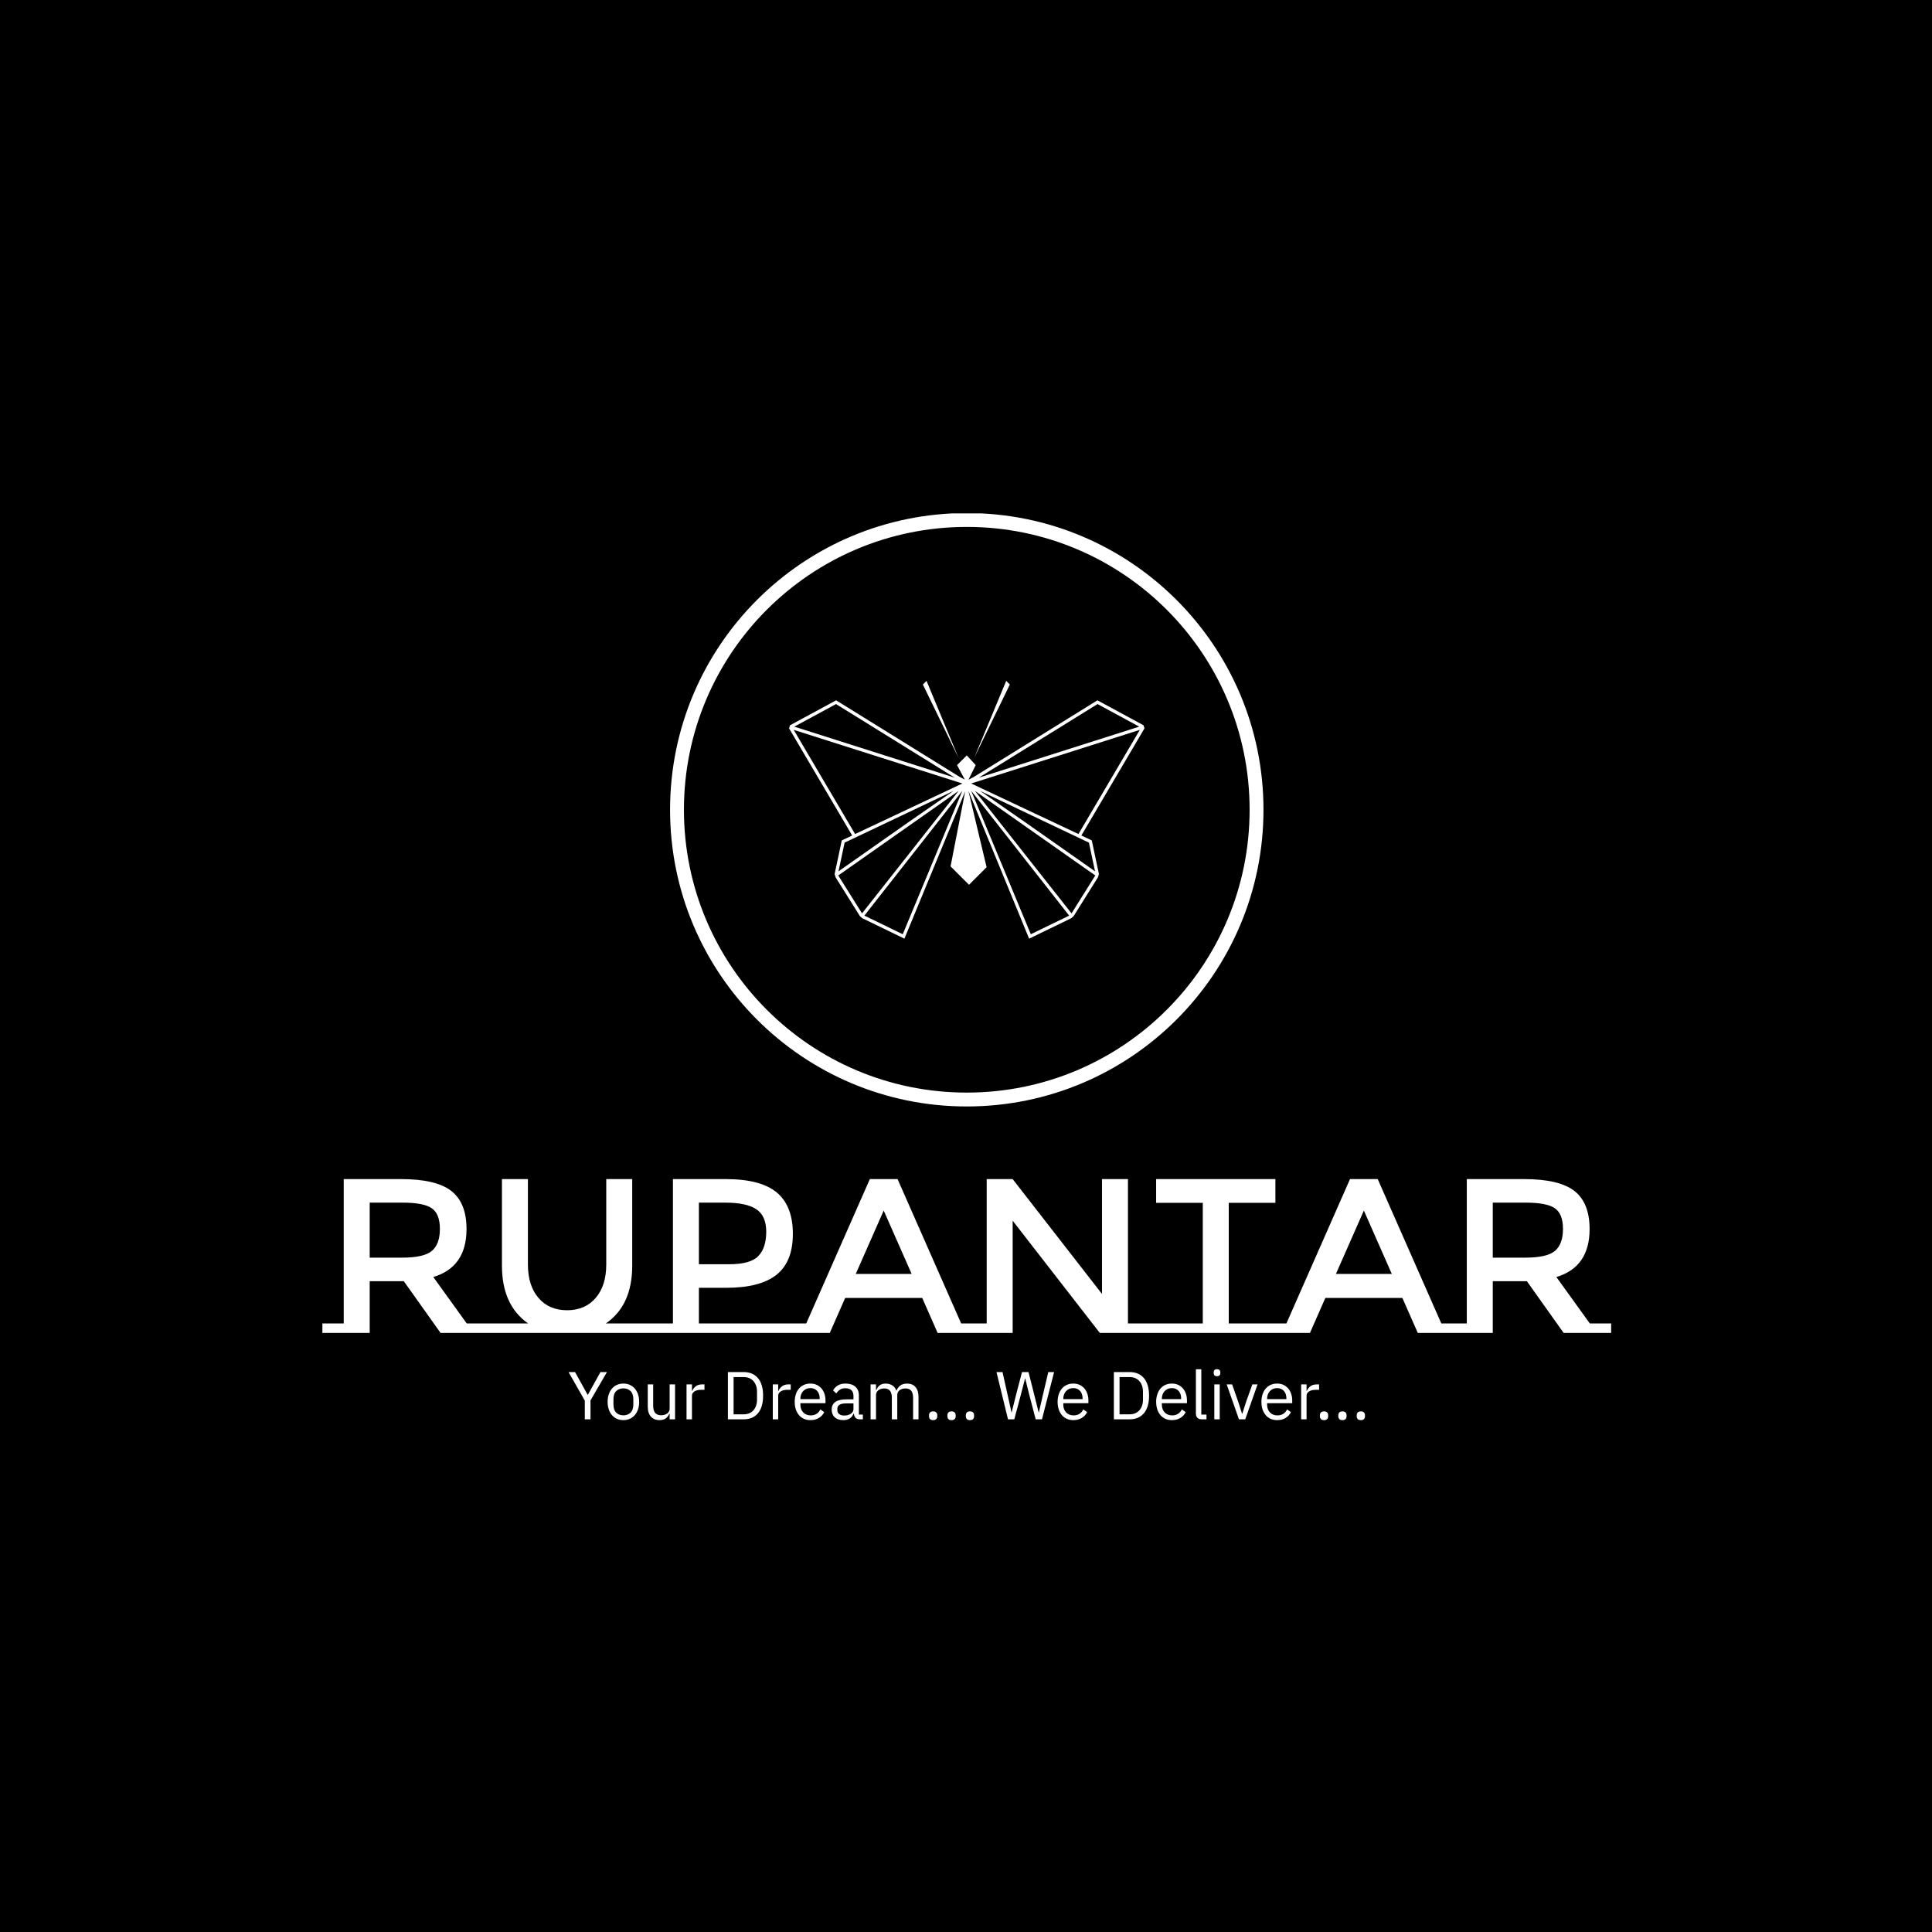 <svg xmlns="http://www.w3.org/2000/svg" version="1.1" xmlns:xlink="http://www.w3.org/1999/xlink" xmlns:svgjs="http://svgjs.dev/svgjs" width="1500" height="1500" viewBox="0 0 1500 1500"><rect width="1500" height="1500" fill="#000000"></rect><g transform="matrix(0.667,0,0,0.667,250.351,398.618)"><svg viewBox="0 0 351 247" data-background-color="#ffffff" preserveAspectRatio="xMidYMid meet" height="1055" width="1500" xmlns="http://www.w3.org/2000/svg" xmlns:xlink="http://www.w3.org/1999/xlink"><g id="tight-bounds" transform="matrix(1,0,0,1,-0.123,-0.1)"><svg viewBox="0 0 351.246 247.2" height="247.2" width="351.246"><g><svg viewBox="0 0 395.52 278.359" height="247.2" width="351.246"><g transform="matrix(1,0,0,1,0,204.39)"><svg viewBox="0 0 395.52 73.969" height="73.969" width="395.52"><g id="textblocktransform"><svg viewBox="0 0 395.52 73.969" height="73.969" width="395.52" id="textblock"><g><svg viewBox="0 0 395.52 47.203" height="47.203" width="395.52"><g transform="matrix(1,0,0,1,0,0)"><svg width="395.52" viewBox="0 -34.95 292.83 34.95" height="47.203" data-palette-color="#42c366"><path d="M32.8-2.15L37.65-2.15 37.65 0 26.85 0 18.5-11.75 10.75-11.75 10.75 0 0 0 0-2.15 4.85-2.15 4.85-34.95 17.85-34.95Q25.85-34.95 29.3-32.25 32.75-29.55 32.75-23.6L32.75-23.6Q32.75-14.95 25.2-12.7L25.2-12.7 32.8-2.15ZM18.1-17.1Q23.1-17.1 24.9-18.65 26.7-20.2 26.7-23.63 26.7-27.05 24.85-28.33 23-29.6 18.25-29.6L18.25-29.6 10.75-29.6 10.75-17.1 18.1-17.1ZM64.4-2.15L74.8-2.15 74.8 0 36.4 0 36.4-2.15 46.75-2.15Q40.8-6.3 40.8-15.3L40.8-15.3 40.8-34.95 46.7-34.95 46.7-15.55Q46.7-10.75 49.1-7.95 51.5-5.15 55.6-5.15 59.7-5.15 62.1-7.95 64.5-10.75 64.5-15.55L64.5-15.55 64.5-34.95 70.4-34.95 70.4-15.3Q70.4-6.25 64.4-2.15L64.4-2.15ZM85.55-2.15L109-2.15 109 0 74.8 0 74.8-2.15 79.65-2.15 79.65-34.95 91.65-34.95Q99.6-34.95 103.25-31.9 106.9-28.85 106.9-22.5 106.9-16.15 103.17-13.2 99.45-10.25 91.75-10.25L91.75-10.25 85.55-10.25 85.55-2.15ZM92.4-15.6Q97.3-15.6 99.07-17.48 100.85-19.35 100.85-22.98 100.85-26.6 98.6-28.1 96.35-29.6 91.55-29.6L91.55-29.6 85.55-29.6 85.55-15.6 92.4-15.6ZM145.14-2.15L150.94-2.15 150.94 0 139.79 0 136.29-7.95 118.79-7.95 115.29 0 104.14 0 104.14-2.15 109.94-2.15 124.39-34.95 130.69-34.95 145.14-2.15ZM121.19-13.4L133.89-13.4 127.54-27.8 121.19-13.4ZM146.09-2.15L150.94-2.15 150.94-34.95 156.84-34.95 177.14-8.85 177.14-34.95 183.04-34.95 183.04-2.15 187.89-2.15 187.89 0 176.64 0 156.84-25.5 156.84 0 146.09 0 146.09-2.15ZM205.94-2.15L218.09-2.15 218.09 0 187.89 0 187.89-2.15 200.04-2.15 200.04-29.55 189.44-29.55 189.44-34.95 216.54-34.95 216.54-29.55 205.94-29.55 205.94-2.15ZM254.24-2.15L260.04-2.15 260.04 0 248.89 0 245.39-7.95 227.89-7.95 224.39 0 213.24 0 213.24-2.15 219.04-2.15 233.49-34.95 239.79-34.95 254.24-2.15ZM230.29-13.4L242.99-13.4 236.64-27.8 230.29-13.4ZM287.98-2.15L292.83-2.15 292.83 0 282.03 0 273.68-11.75 265.93-11.75 265.93 0 255.18 0 255.18-2.15 260.03-2.15 260.03-34.95 273.03-34.95Q281.03-34.95 284.48-32.25 287.93-29.55 287.93-23.6L287.93-23.6Q287.93-14.95 280.38-12.7L280.38-12.7 287.98-2.15ZM273.28-17.1Q278.28-17.1 280.08-18.65 281.88-20.2 281.88-23.63 281.88-27.05 280.03-28.33 278.18-29.6 273.43-29.6L273.43-29.6 265.93-29.6 265.93-17.1 273.28-17.1Z" opacity="1" transform="matrix(1,0,0,1,0,0)" fill="#ffffff" class="wordmark-text-0" data-fill-palette-color="primary" id="text-0"></path></svg></g></svg></g><g transform="matrix(1,0,0,1,75.544,58.347)"><svg viewBox="0 0 244.431 15.622" height="15.622" width="244.431"><g transform="matrix(1,0,0,1,0,0)"><svg width="244.431" viewBox="0.65 -37 588.24 37.6" height="15.622" data-palette-color="#42c366"><path d="M16.85 0L12.65 0 12.65-13.8 0.65-34.9 5.45-34.9 14.75-18.1 14.9-18.1 24.2-34.9 29-34.9 16.85-13.95 16.85 0ZM41.15 0.6L41.15 0.6Q38.55 0.6 36.4-0.35 34.25-1.3 32.72-3.08 31.2-4.85 30.35-7.33 29.5-9.8 29.5-12.9L29.5-12.9Q29.5-15.95 30.35-18.45 31.2-20.95 32.72-22.73 34.25-24.5 36.4-25.45 38.55-26.4 41.15-26.4L41.15-26.4Q43.75-26.4 45.87-25.45 48-24.5 49.55-22.73 51.1-20.95 51.95-18.45 52.8-15.95 52.8-12.9L52.8-12.9Q52.8-9.8 51.95-7.33 51.1-4.85 49.55-3.08 48-1.3 45.87-0.35 43.75 0.6 41.15 0.6ZM41.15-2.95L41.15-2.95Q44.4-2.95 46.45-4.95 48.5-6.95 48.5-11.05L48.5-11.05 48.5-14.75Q48.5-18.85 46.45-20.85 44.4-22.85 41.15-22.85L41.15-22.85Q37.9-22.85 35.85-20.85 33.8-18.85 33.8-14.75L33.8-14.75 33.8-11.05Q33.8-6.95 35.85-4.95 37.9-2.95 41.15-2.95ZM75.3 0L75.3-4.2 75.09-4.2Q74.7-3.3 74.12-2.43 73.55-1.55 72.7-0.88 71.84-0.2 70.65 0.2 69.45 0.6 67.84 0.6L67.84 0.6Q63.85 0.6 61.5-1.98 59.15-4.55 59.15-9.25L59.15-9.25 59.15-25.8 63.15-25.8 63.15-9.95Q63.15-3 69.05-3L69.05-3Q70.25-3 71.37-3.3 72.5-3.6 73.37-4.2 74.25-4.8 74.77-5.73 75.3-6.65 75.3-7.95L75.3-7.95 75.3-25.8 79.3-25.8 79.3 0 75.3 0ZM91.79 0L87.79 0 87.79-25.8 91.79-25.8 91.79-21.05 92.04-21.05Q92.74-22.9 94.54-24.35 96.34-25.8 99.49-25.8L99.49-25.8 101.04-25.8 101.04-21.8 98.69-21.8Q95.44-21.8 93.62-20.58 91.79-19.35 91.79-17.5L91.79-17.5 91.79 0ZM118.34 0L118.34-34.9 130.04-34.9Q133.29-34.9 135.94-33.8 138.59-32.7 140.46-30.53 142.34-28.35 143.34-25.08 144.34-21.8 144.34-17.45L144.34-17.45Q144.34-13.1 143.34-9.83 142.34-6.55 140.46-4.38 138.59-2.2 135.94-1.1 133.29 0 130.04 0L130.04 0 118.34 0ZM122.54-3.7L130.04-3.7Q132.19-3.7 133.99-4.42 135.79-5.15 137.09-6.55 138.39-7.95 139.11-9.98 139.84-12 139.84-14.6L139.84-14.6 139.84-20.3Q139.84-22.9 139.11-24.93 138.39-26.95 137.09-28.35 135.79-29.75 133.99-30.48 132.19-31.2 130.04-31.2L130.04-31.2 122.54-31.2 122.54-3.7ZM155.49 0L151.49 0 151.49-25.8 155.49-25.8 155.49-21.05 155.74-21.05Q156.44-22.9 158.24-24.35 160.04-25.8 163.19-25.8L163.19-25.8 164.74-25.8 164.74-21.8 162.39-21.8Q159.14-21.8 157.31-20.58 155.49-19.35 155.49-17.5L155.49-17.5 155.49 0ZM179.28 0.6L179.28 0.6Q176.63 0.6 174.51-0.35 172.38-1.3 170.86-3.08 169.33-4.85 168.51-7.33 167.68-9.8 167.68-12.9L167.68-12.9Q167.68-15.95 168.51-18.45 169.33-20.95 170.86-22.73 172.38-24.5 174.51-25.45 176.63-26.4 179.28-26.4L179.28-26.4Q181.88-26.4 183.93-25.45 185.98-24.5 187.43-22.83 188.88-21.15 189.66-18.85 190.43-16.55 190.43-13.8L190.43-13.8 190.43-11.9 171.88-11.9 171.88-10.7Q171.88-9.05 172.41-7.63 172.93-6.2 173.91-5.15 174.88-4.1 176.31-3.5 177.73-2.9 179.53-2.9L179.53-2.9Q181.98-2.9 183.81-4.05 185.63-5.2 186.63-7.35L186.63-7.35 189.48-5.3Q188.23-2.65 185.58-1.03 182.93 0.6 179.28 0.6ZM179.28-23.05L179.28-23.05Q177.63-23.05 176.28-22.48 174.93-21.9 173.96-20.85 172.98-19.8 172.43-18.38 171.88-16.95 171.88-15.25L171.88-15.25 171.88-14.9 186.13-14.9 186.13-15.45Q186.13-18.9 184.26-20.98 182.38-23.05 179.28-23.05ZM218.03 0L215.78 0Q213.53 0 212.56-1.2 211.58-2.4 211.33-4.2L211.33-4.2 211.08-4.2Q210.23-1.8 208.28-0.6 206.33 0.6 203.63 0.6L203.63 0.6Q199.53 0.6 197.26-1.5 194.98-3.6 194.98-7.2L194.98-7.2Q194.98-10.85 197.66-12.8 200.33-14.75 205.98-14.75L205.98-14.75 211.08-14.75 211.08-17.3Q211.08-20.05 209.58-21.5 208.08-22.95 204.98-22.95L204.98-22.95Q202.63-22.95 201.06-21.9 199.48-20.85 198.43-19.1L198.43-19.1 196.03-21.35Q197.08-23.45 199.38-24.93 201.68-26.4 205.18-26.4L205.18-26.4Q209.88-26.4 212.48-24.1 215.08-21.8 215.08-17.7L215.08-17.7 215.08-3.5 218.03-3.5 218.03 0ZM204.28-2.8L204.28-2.8Q205.78-2.8 207.03-3.15 208.28-3.5 209.18-4.15 210.08-4.8 210.58-5.65 211.08-6.5 211.08-7.5L211.08-7.5 211.08-11.75 205.78-11.75Q202.33-11.75 200.76-10.75 199.18-9.75 199.18-7.85L199.18-7.85 199.18-6.8Q199.18-4.9 200.56-3.85 201.93-2.8 204.28-2.8ZM227.73 0L223.73 0 223.73-25.8 227.73-25.8 227.73-21.6 227.93-21.6Q228.38-22.6 228.95-23.48 229.53-24.35 230.35-25 231.18-25.65 232.28-26.03 233.38-26.4 234.88-26.4L234.88-26.4Q237.43-26.4 239.58-25.18 241.73-23.95 242.78-21.15L242.78-21.15 242.88-21.15Q243.58-23.25 245.5-24.83 247.43-26.4 250.73-26.4L250.73-26.4Q254.68-26.4 256.9-23.83 259.13-21.25 259.13-16.55L259.13-16.55 259.13 0 255.13 0 255.13-15.85Q255.13-19.3 253.78-21.05 252.43-22.8 249.48-22.8L249.48-22.8Q248.28-22.8 247.2-22.5 246.13-22.2 245.28-21.6 244.43-21 243.93-20.08 243.43-19.15 243.43-17.9L243.43-17.9 243.43 0 239.43 0 239.43-15.85Q239.43-19.3 238.08-21.05 236.73-22.8 233.88-22.8L233.88-22.8Q232.68-22.8 231.58-22.5 230.48-22.2 229.63-21.6 228.78-21 228.25-20.08 227.73-19.15 227.73-17.9L227.73-17.9 227.73 0ZM269.93 0.6L269.93 0.6Q268.33 0.6 267.6-0.2 266.88-1 266.88-2.3L266.88-2.3 266.88-2.95Q266.88-4.25 267.6-5.05 268.33-5.85 269.93-5.85L269.93-5.85Q271.53-5.85 272.25-5.05 272.98-4.25 272.98-2.95L272.98-2.95 272.98-2.3Q272.98-1 272.25-0.2 271.53 0.6 269.93 0.6ZM283.52 0.6L283.52 0.6Q281.92 0.6 281.2-0.2 280.47-1 280.47-2.3L280.47-2.3 280.47-2.95Q280.47-4.25 281.2-5.05 281.92-5.85 283.52-5.85L283.52-5.85Q285.12-5.85 285.85-5.05 286.57-4.25 286.57-2.95L286.57-2.95 286.57-2.3Q286.57-1 285.85-0.2 285.12 0.6 283.52 0.6ZM297.12 0.6L297.12 0.6Q295.52 0.6 294.8-0.2 294.07-1 294.07-2.3L294.07-2.3 294.07-2.95Q294.07-4.25 294.8-5.05 295.52-5.85 297.12-5.85L297.12-5.85Q298.72-5.85 299.45-5.05 300.17-4.25 300.17-2.95L300.17-2.95 300.17-2.3Q300.17-1 299.45-0.2 298.72 0.6 297.12 0.6ZM329.87 0L325.22 0 316.72-34.9 321.17-34.9 324.92-18.1 327.82-5.05 327.92-5.05 331.17-18.1 335.57-34.9 340.37-34.9 344.62-18.1 347.87-5.1 348.02-5.1 351.02-18.1 354.97-34.9 359.27-34.9 350.32 0 345.67 0 341.12-17.4 337.92-30.2 337.82-30.2 334.52-17.4 329.87 0ZM373.46 0.6L373.46 0.6Q370.81 0.6 368.69-0.35 366.56-1.3 365.04-3.08 363.51-4.85 362.69-7.33 361.86-9.8 361.86-12.9L361.86-12.9Q361.86-15.95 362.69-18.45 363.51-20.95 365.04-22.73 366.56-24.5 368.69-25.45 370.81-26.4 373.46-26.4L373.46-26.4Q376.06-26.4 378.11-25.45 380.16-24.5 381.61-22.83 383.06-21.15 383.84-18.85 384.61-16.55 384.61-13.8L384.61-13.8 384.61-11.9 366.06-11.9 366.06-10.7Q366.06-9.05 366.59-7.63 367.11-6.2 368.09-5.15 369.06-4.1 370.49-3.5 371.91-2.9 373.71-2.9L373.71-2.9Q376.16-2.9 377.99-4.05 379.81-5.2 380.81-7.35L380.81-7.35 383.66-5.3Q382.41-2.65 379.76-1.03 377.11 0.6 373.46 0.6ZM373.46-23.05L373.46-23.05Q371.81-23.05 370.46-22.48 369.11-21.9 368.14-20.85 367.16-19.8 366.61-18.38 366.06-16.95 366.06-15.25L366.06-15.25 366.06-14.9 380.31-14.9 380.31-15.45Q380.31-18.9 378.44-20.98 376.56-23.05 373.46-23.05ZM403.41 0L403.41-34.9 415.11-34.9Q418.36-34.9 421.01-33.8 423.66-32.7 425.53-30.53 427.41-28.35 428.41-25.08 429.41-21.8 429.41-17.45L429.41-17.45Q429.41-13.1 428.41-9.83 427.41-6.55 425.53-4.38 423.66-2.2 421.01-1.1 418.36 0 415.11 0L415.11 0 403.41 0ZM407.61-3.7L415.11-3.7Q417.26-3.7 419.06-4.42 420.86-5.15 422.16-6.55 423.46-7.95 424.18-9.98 424.91-12 424.91-14.6L424.91-14.6 424.91-20.3Q424.91-22.9 424.18-24.93 423.46-26.95 422.16-28.35 420.86-29.75 419.06-30.48 417.26-31.2 415.11-31.2L415.11-31.2 407.61-31.2 407.61-3.7ZM446.26 0.6L446.26 0.6Q443.61 0.6 441.48-0.35 439.36-1.3 437.83-3.08 436.31-4.85 435.48-7.33 434.66-9.8 434.66-12.9L434.66-12.9Q434.66-15.95 435.48-18.45 436.31-20.95 437.83-22.73 439.36-24.5 441.48-25.45 443.61-26.4 446.26-26.4L446.26-26.4Q448.86-26.4 450.91-25.45 452.96-24.5 454.41-22.83 455.86-21.15 456.63-18.85 457.41-16.55 457.41-13.8L457.41-13.8 457.41-11.9 438.86-11.9 438.86-10.7Q438.86-9.05 439.38-7.63 439.91-6.2 440.88-5.15 441.86-4.1 443.28-3.5 444.71-2.9 446.51-2.9L446.51-2.9Q448.96-2.9 450.78-4.05 452.61-5.2 453.61-7.35L453.61-7.35 456.46-5.3Q455.21-2.65 452.56-1.03 449.91 0.6 446.26 0.6ZM446.26-23.05L446.26-23.05Q444.61-23.05 443.26-22.48 441.91-21.9 440.93-20.85 439.96-19.8 439.41-18.38 438.86-16.95 438.86-15.25L438.86-15.25 438.86-14.9 453.11-14.9 453.11-15.45Q453.11-18.9 451.23-20.98 449.36-23.05 446.26-23.05ZM471.8 0L468.25 0Q466.15 0 465.08-1.18 464-2.35 464-4.15L464-4.15 464-37 468-37 468-3.5 471.8-3.5 471.8 0ZM479.6-31.85L479.6-31.85Q478.3-31.85 477.73-32.48 477.15-33.1 477.15-34.1L477.15-34.1 477.15-34.75Q477.15-35.75 477.73-36.38 478.3-37 479.6-37L479.6-37Q480.9-37 481.48-36.38 482.05-35.75 482.05-34.75L482.05-34.75 482.05-34.1Q482.05-33.1 481.48-32.48 480.9-31.85 479.6-31.85ZM477.6 0L477.6-25.8 481.6-25.8 481.6 0 477.6 0ZM500.45 0L495.8 0 486.75-25.8 490.75-25.8 495.25-13 498.05-4.2 498.3-4.2 501.1-13 505.7-25.8 509.55-25.8 500.45 0ZM524 0.6L524 0.6Q521.35 0.6 519.22-0.35 517.1-1.3 515.57-3.08 514.05-4.85 513.22-7.33 512.4-9.8 512.4-12.9L512.4-12.9Q512.4-15.95 513.22-18.45 514.05-20.95 515.57-22.73 517.1-24.5 519.22-25.45 521.35-26.4 524-26.4L524-26.4Q526.6-26.4 528.65-25.45 530.7-24.5 532.15-22.83 533.6-21.15 534.37-18.85 535.15-16.55 535.15-13.8L535.15-13.8 535.15-11.9 516.6-11.9 516.6-10.7Q516.6-9.05 517.12-7.63 517.65-6.2 518.62-5.15 519.6-4.1 521.02-3.5 522.45-2.9 524.25-2.9L524.25-2.9Q526.7-2.9 528.52-4.05 530.35-5.2 531.35-7.35L531.35-7.35 534.2-5.3Q532.95-2.65 530.3-1.03 527.65 0.6 524 0.6ZM524-23.05L524-23.05Q522.35-23.05 521-22.48 519.65-21.9 518.67-20.85 517.7-19.8 517.15-18.38 516.6-16.95 516.6-15.25L516.6-15.25 516.6-14.9 530.85-14.9 530.85-15.45Q530.85-18.9 528.97-20.98 527.1-23.05 524-23.05ZM545.74 0L541.74 0 541.74-25.8 545.74-25.8 545.74-21.05 545.99-21.05Q546.69-22.9 548.49-24.35 550.29-25.8 553.44-25.8L553.44-25.8 554.99-25.8 554.99-21.8 552.64-21.8Q549.39-21.8 547.57-20.58 545.74-19.35 545.74-17.5L545.74-17.5 545.74 0ZM558.64 0.6L558.64 0.6Q557.04 0.6 556.32-0.2 555.59-1 555.59-2.3L555.59-2.3 555.59-2.95Q555.59-4.25 556.32-5.05 557.04-5.85 558.64-5.85L558.64-5.85Q560.24-5.85 560.97-5.05 561.69-4.25 561.69-2.95L561.69-2.95 561.69-2.3Q561.69-1 560.97-0.2 560.24 0.6 558.64 0.6ZM572.24 0.6L572.24 0.6Q570.64 0.6 569.91-0.2 569.19-1 569.19-2.3L569.19-2.3 569.19-2.95Q569.19-4.25 569.91-5.05 570.64-5.85 572.24-5.85L572.24-5.85Q573.84-5.85 574.56-5.05 575.29-4.25 575.29-2.95L575.29-2.95 575.29-2.3Q575.29-1 574.56-0.2 573.84 0.6 572.24 0.6ZM585.84 0.6L585.84 0.6Q584.24 0.6 583.51-0.2 582.79-1 582.79-2.3L582.79-2.3 582.79-2.95Q582.79-4.25 583.51-5.05 584.24-5.85 585.84-5.85L585.84-5.85Q587.44-5.85 588.16-5.05 588.89-4.25 588.89-2.95L588.89-2.95 588.89-2.3Q588.89-1 588.16-0.2 587.44 0.6 585.84 0.6Z" opacity="1" transform="matrix(1,0,0,1,0,0)" fill="#ffffff" class="slogan-text-1" data-fill-palette-color="secondary" id="text-1"></path></svg></g></svg></g></svg></g></svg></g><g transform="matrix(1,0,0,1,106.709,0)"><svg viewBox="0 0 182.103 182.103" height="182.103" width="182.103"><g><svg></svg></g><g id="icon-0"><svg viewBox="0 0 182.103 182.103" height="182.103" width="182.103"><g><path d="M0 91.051c0-50.286 40.765-91.051 91.051-91.051 50.286 0 91.051 40.765 91.052 91.051 0 50.286-40.765 91.051-91.052 91.052-50.286 0-91.051-40.765-91.051-91.052zM91.051 177.846c47.935 0 86.795-38.859 86.795-86.795 0-47.935-38.859-86.795-86.795-86.794-47.935 0-86.795 38.859-86.794 86.794 0 47.935 38.859 86.795 86.794 86.795z" data-fill-palette-color="accent" fill="#ffffff" stroke="transparent"></path></g><g transform="matrix(1,0,0,1,36.525,51.496)"><svg viewBox="0 0 109.053 79.111" height="79.111" width="109.053"><g><svg xmlns="http://www.w3.org/2000/svg" xmlns:xlink="http://www.w3.org/1999/xlink" version="1.1" x="0" y="0" viewBox="5.039 17.384 89.923 65.233" enable-background="new 0 0 100 100" xml:space="preserve" height="79.111" width="109.053" class="icon-cg-0" data-fill-palette-color="accent" id="cg-0"><g fill="#42c366" data-fill-palette-color="accent"><polygon points="51.882,36.857 59.979,17.384 60.901,18.307  " fill="#ffffff" data-fill-palette-color="accent"></polygon><polygon points="47.911,36.857 39.813,17.384 38.891,18.307  " fill="#ffffff" data-fill-palette-color="accent"></polygon></g><path d="M78.997 56.511l15.965-27.1-0.232-0.786-11.671-6.317L51.767 41.703l-1.329 0.689 1.816-3.69L50 36.243l-2.461 2.459 1.968 3.661-1.274-0.66L16.941 22.308l-11.67 6.317-0.232 0.786 15.964 27.1-2.636 1.244L16.56 66.27l0.249 0.827 6.144 9.809 0.618 0.541 10.652 5.17 15.38-37.296-3.704 19.005 4.663 4.665 4.459-4.46-4.608-19.316 15.364 37.402 10.652-5.17 0.617-0.541 6.144-9.809 0.249-0.827-1.806-8.515L78.997 56.511zM16.914 23.256l30.062 18.632L6.355 28.97 16.914 23.256zM19.084 58.322l27.588-13.108L35.14 53.218 17.545 65.577 19.084 58.322zM23.492 76.222l-6.01-9.597 30.46-21.398L23.492 76.222zM33.797 81.499l-9.707-4.713 24.785-31.572L33.797 81.499zM21.738 56.144L6.21 29.784l42.671 13.57L21.738 56.144zM83.085 23.256l10.56 5.714-40.62 12.918L83.085 23.256zM93.79 29.784L78.262 56.144 51.119 43.354 93.79 29.784zM66.203 81.499L51.131 45.214l24.778 31.572L66.203 81.499zM76.509 76.222L52.058 45.227l30.461 21.398L76.509 76.222zM64.86 53.218l-11.514-8.004 27.569 13.108 1.539 7.255L64.86 53.218z" fill="#ffffff" data-fill-palette-color="accent"></path></svg></g></svg></g></svg></g></svg></g><g></g></svg></g><defs></defs></svg><rect width="351.246" height="247.2" fill="none" stroke="none" visibility="hidden"></rect></g></svg></g></svg>